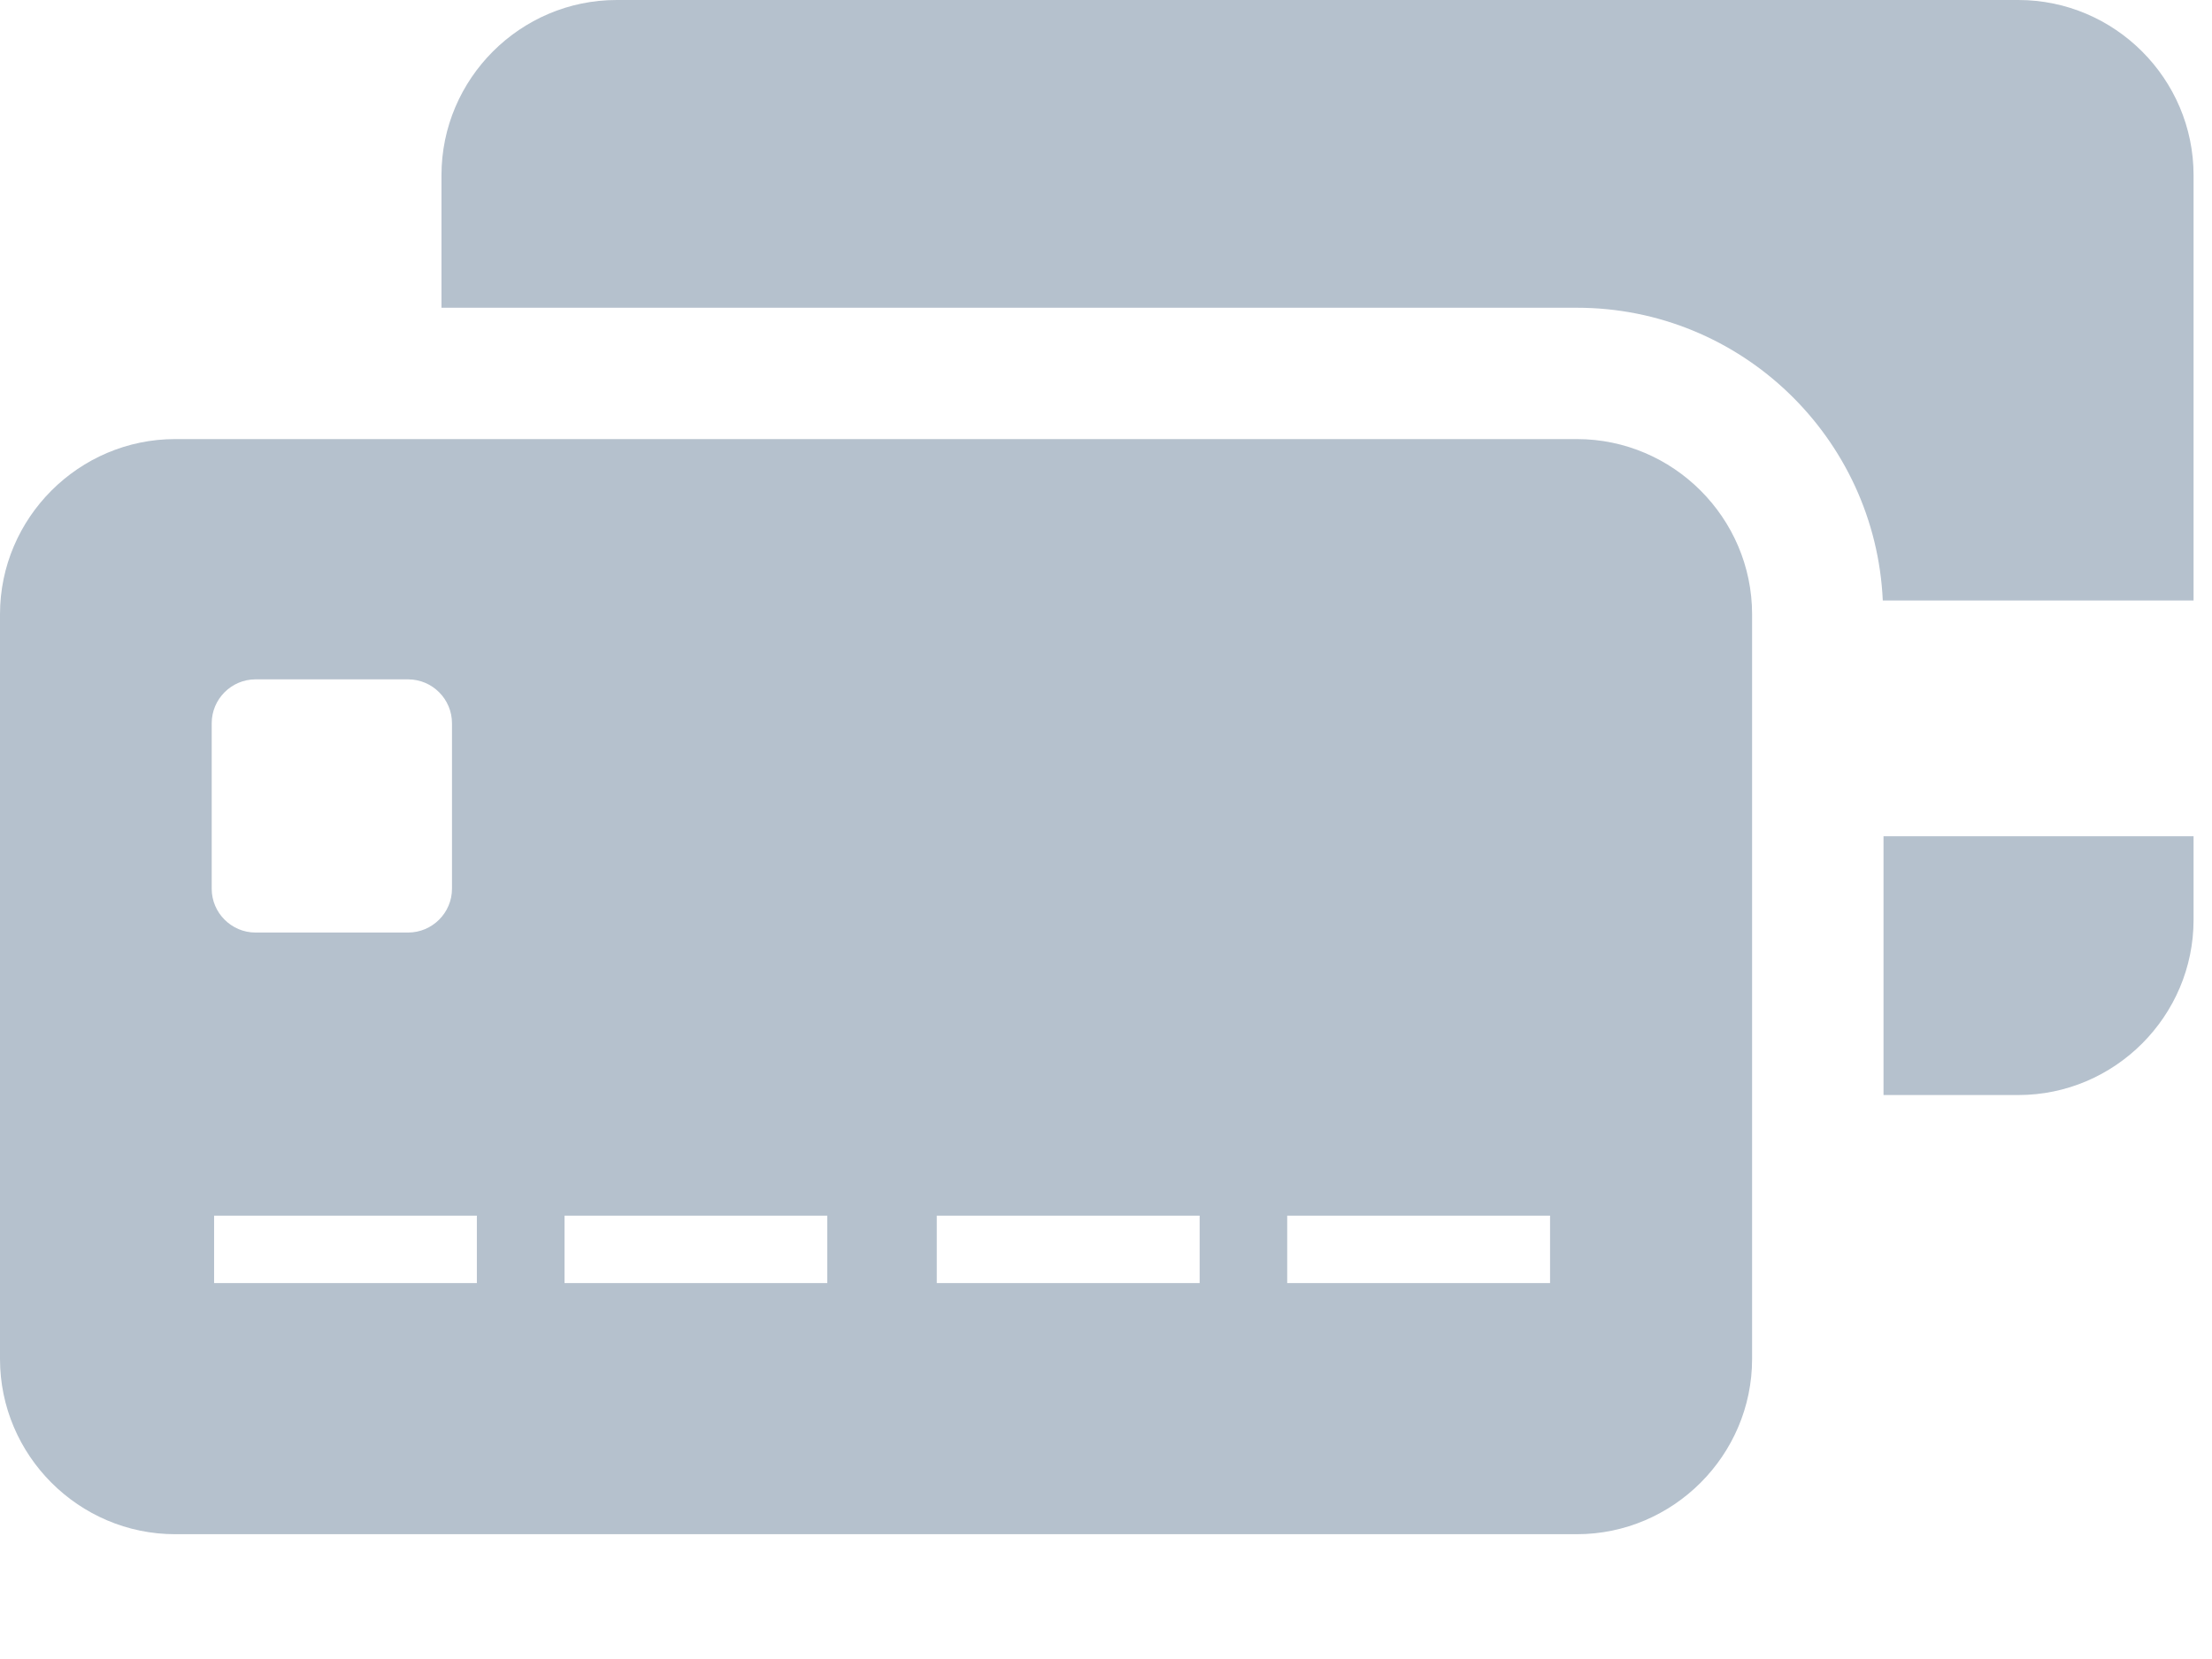 <?xml version="1.0" encoding="UTF-8"?>
<svg width="24px" height="18px" viewBox="0 0 24 18" version="1.1" xmlns="http://www.w3.org/2000/svg" xmlns:xlink="http://www.w3.org/1999/xlink">
    <title>Group</title>
    <g id="Web" stroke="none" stroke-width="1" fill="none" fill-rule="evenodd">
        <g id="DASHBOARD-LANDING" transform="translate(-32, -116)">
            <g id="Group-12" transform="translate(32, 116)">
                <g id="Group" transform="translate(0, -0)">
                    <path d="M23.8,9.073 L23.8,9.98 C23.8,11.026 22.944,11.881 21.899,11.881 L21.899,11.881 L20.436,11.881 L20.436,9.073 L23.8,9.073 Z M21.899,0 C22.944,0 23.8,0.855 23.8,1.901 L23.8,1.901 L23.8,6.515 L20.428,6.515 C20.348,4.75 18.892,3.339 17.109,3.339 L17.109,3.339 L4.79,3.339 L4.79,1.901 C4.79,0.855 5.645,0 6.691,0 L6.691,0 Z" id="Combined-Shape" fill="#B5C1CD"></path>
                    <path d="M17.109,4.764 C18.154,4.764 19.01,5.62 19.01,6.665 L19.01,6.665 L19.01,14.745 C19.01,15.79 18.154,16.646 17.109,16.646 L17.109,16.646 L1.901,16.646 C0.855,16.646 -3.55271368e-15,15.79 -3.55271368e-15,14.745 L-3.55271368e-15,14.745 L-3.55271368e-15,6.665 C-3.55271368e-15,5.62 0.855,4.764 1.901,4.764 L1.901,4.764 Z M16.818,13.19 L13.966,13.19 L13.966,13.921 L16.818,13.921 L16.818,13.19 Z M13.016,13.19 L10.164,13.19 L10.164,13.921 L13.016,13.921 L13.016,13.19 Z M8.976,13.19 L6.125,13.19 L6.125,13.921 L8.976,13.921 L8.976,13.19 Z M5.174,13.19 L2.323,13.19 L2.323,13.921 L5.174,13.921 L5.174,13.19 Z M4.428,7.371 L2.772,7.371 C2.511,7.371 2.297,7.585 2.297,7.847 L2.297,7.847 L2.297,9.643 C2.297,9.904 2.511,10.118 2.772,10.118 L2.772,10.118 L4.428,10.118 C4.69,10.118 4.904,9.904 4.904,9.643 L4.904,9.643 L4.904,7.847 C4.904,7.585 4.69,7.371 4.428,7.371 L4.428,7.371 Z" id="Combined-Shape" fill="#B5C1CD"></path>
                </g>
            </g>
        </g>
    </g>
</svg>